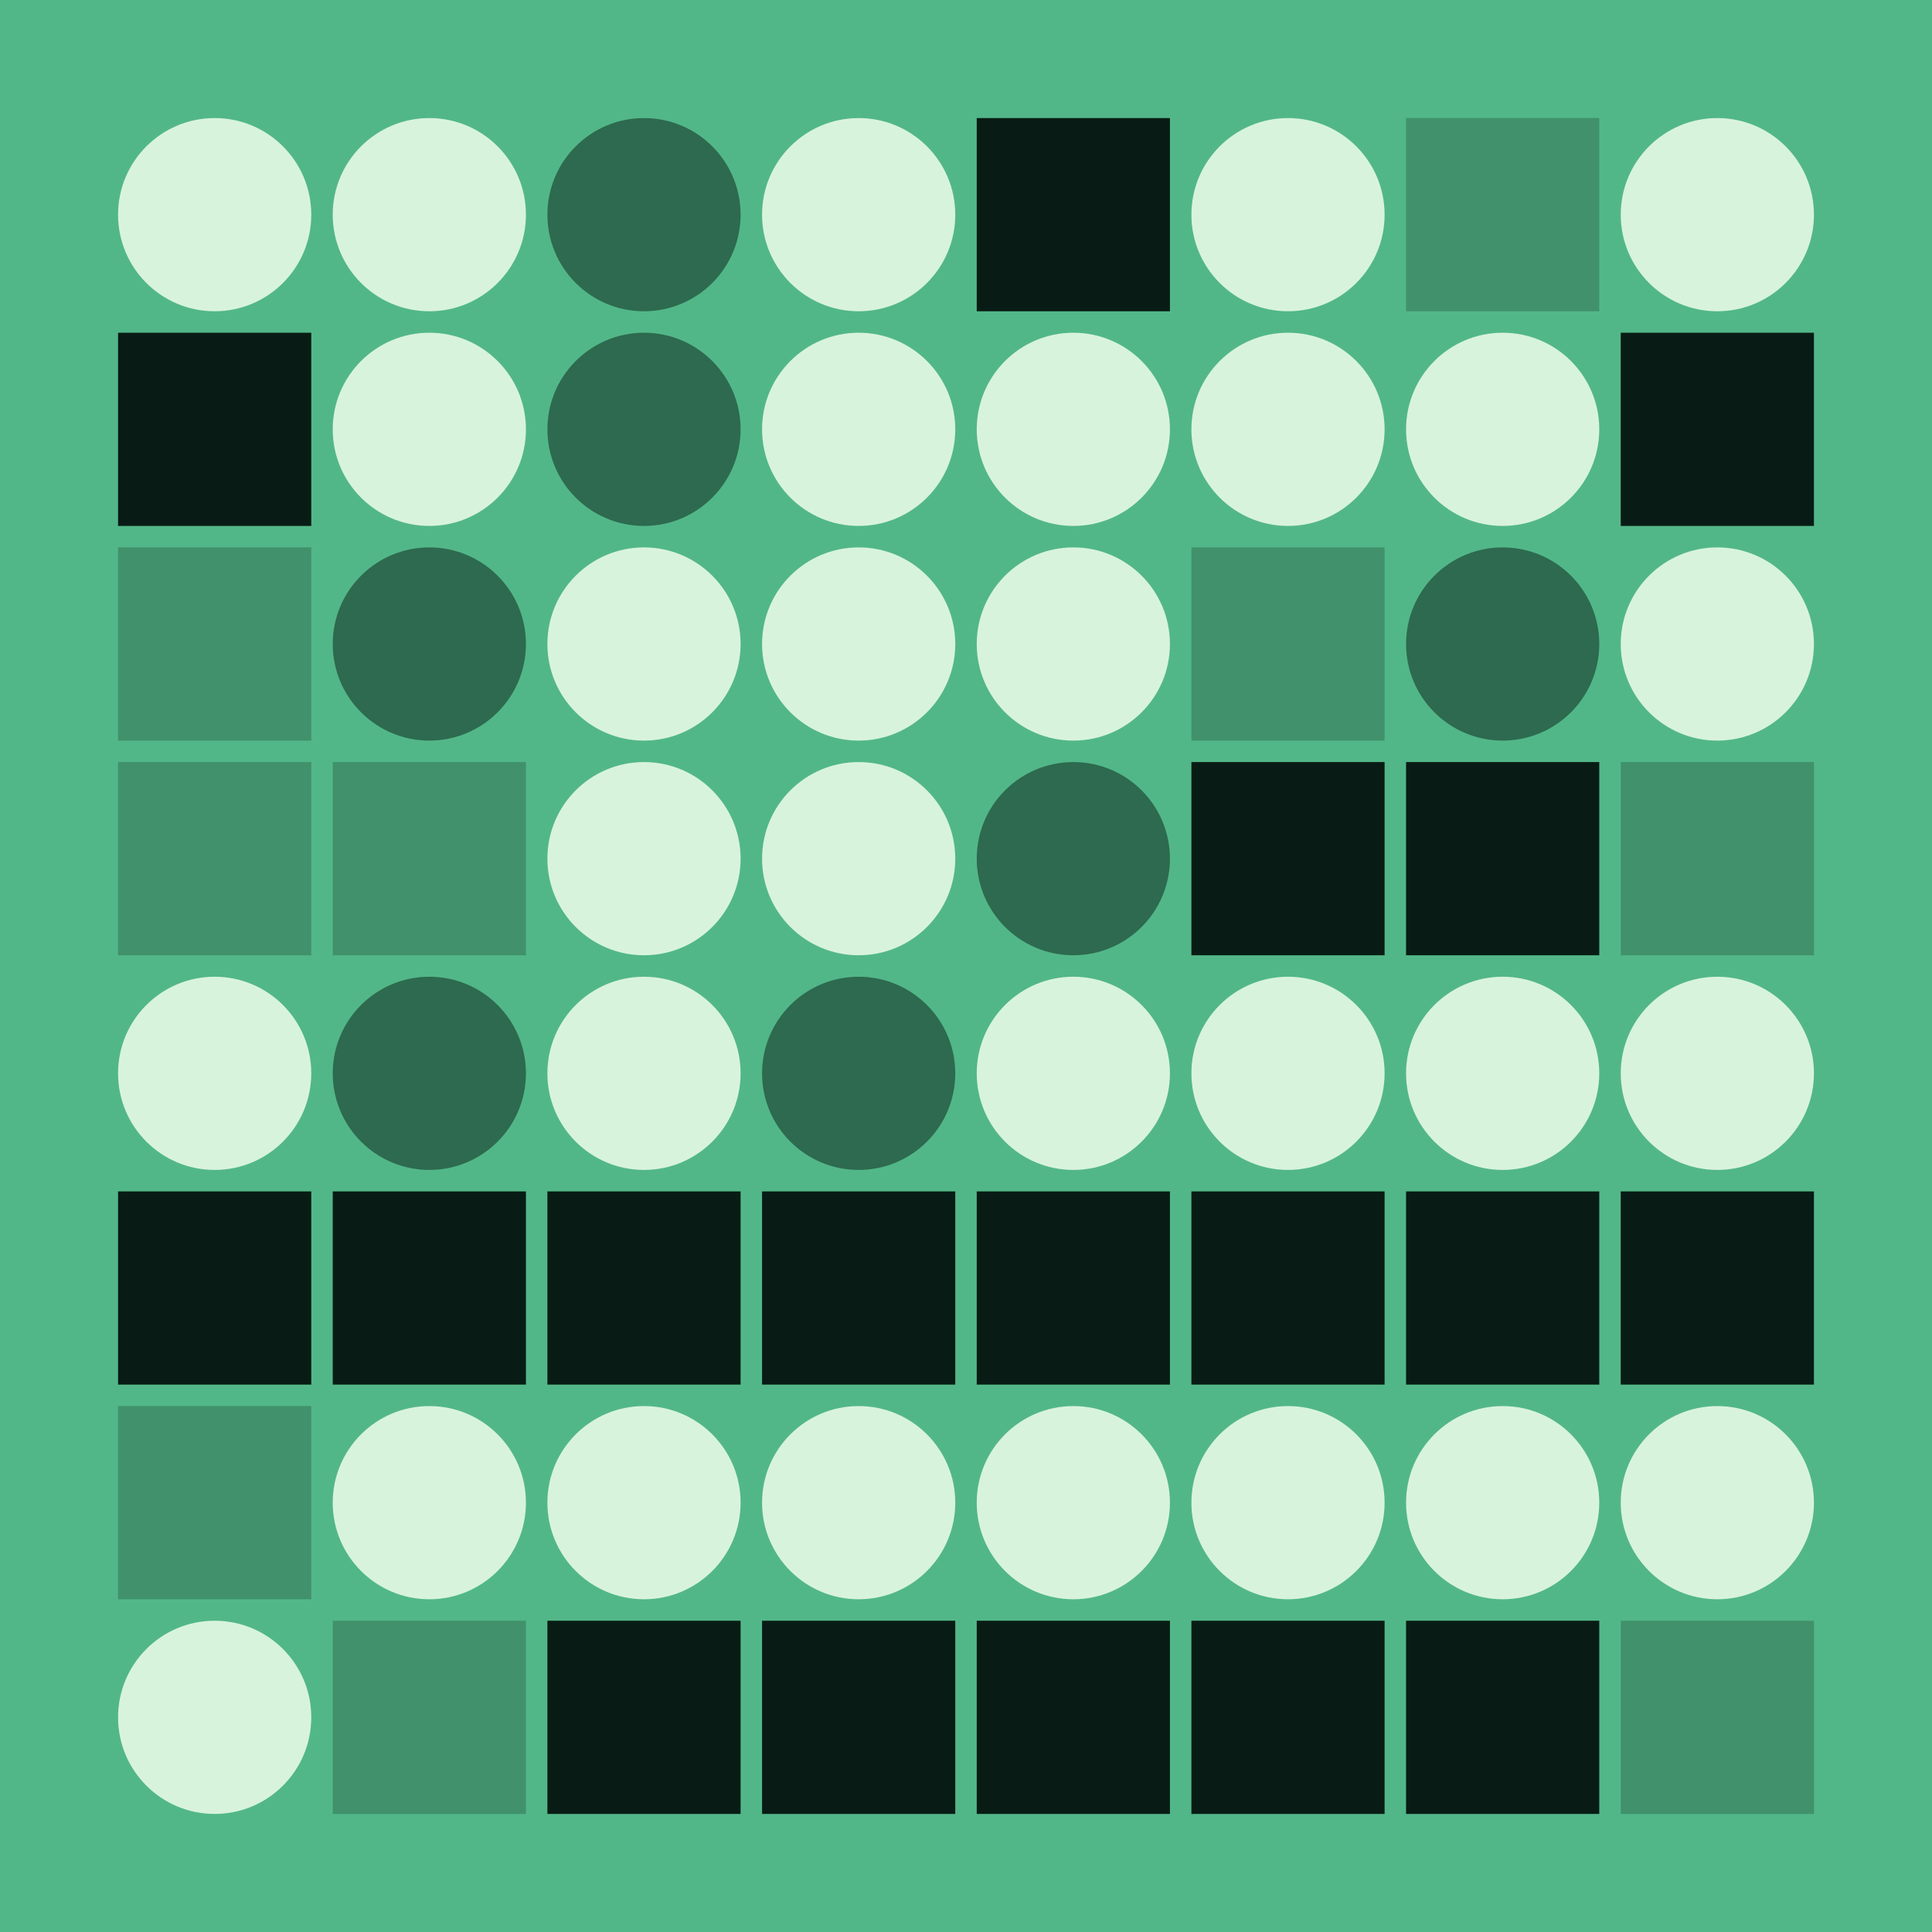 <svg width="360" height="360" xmlns="http://www.w3.org/2000/svg"><defs><animate id="aa" begin="0s"/><rect id="l0" width="36" height="36" fill="#081C15"></rect><circle id="d0" r="18" fill="#D8F3DC"></circle></defs><rect width="100%" height="100%" fill="#52B788" /><use href="#d0" x="40" y="40" /><use href="#l0" x="22" y="62" /><g transform="translate(22,102)"><use href="#b0" /><polygon points="0,0 0,36 36,36 36,0" fill="#40916C"><animate attributeType="XML" attributeName="fill" values="#40916C;#081C15;#40916C;#40916C" dur="4s" begin="aa.begin +1s" repeatCount="indefinite"/></polygon></g><g transform="translate(22,142)"><use href="#b0" /><polygon points="0,0 0,36 36,36 36,0" fill="#40916C"><animate attributeType="XML" attributeName="fill" values="#40916C;#081C15;#40916C;#40916C" dur="4s" begin="aa.begin +1.5s" repeatCount="indefinite"/></polygon></g><use href="#d0" x="40" y="200" /><use href="#l0" x="22" y="222" /><g transform="translate(22,262)"><use href="#b0" /><polygon points="0,0 0,36 36,36 36,0" fill="#40916C"><animate attributeType="XML" attributeName="fill" values="#40916C;#081C15;#40916C;#40916C" dur="4s" begin="aa.begin +2s" repeatCount="indefinite"/></polygon></g><use href="#d0" x="40" y="320" /><use href="#d0" x="80" y="40" /><use href="#d0" x="80" y="80" /><g transform="translate(80,120)"><use href="#p0" /><circle r="18" fill="#2D6A4F"><animate attributeType="XML" attributeName="fill" values="#2D6A4F;#D8F3DC;#2D6A4F;#2D6A4F" dur="4s" begin="aa.begin +s" repeatCount="indefinite"/></circle></g><g transform="translate(62,142)"><use href="#b0" /><polygon points="0,0 0,36 36,36 36,0" fill="#40916C"><animate attributeType="XML" attributeName="fill" values="#40916C;#081C15;#40916C;#40916C" dur="4s" begin="aa.begin +2.5s" repeatCount="indefinite"/></polygon></g><g transform="translate(80,200)"><use href="#p0" /><circle r="18" fill="#2D6A4F"><animate attributeType="XML" attributeName="fill" values="#2D6A4F;#D8F3DC;#2D6A4F;#2D6A4F" dur="4s" begin="aa.begin +3s" repeatCount="indefinite"/></circle></g><use href="#l0" x="62" y="222" /><use href="#d0" x="80" y="280" /><g transform="translate(62,302)"><use href="#b0" /><polygon points="0,0 0,36 36,36 36,0" fill="#40916C"><animate attributeType="XML" attributeName="fill" values="#40916C;#081C15;#40916C;#40916C" dur="4s" begin="aa.begin +3.5s" repeatCount="indefinite"/></polygon></g><g transform="translate(120,40)"><use href="#p0" /><circle r="18" fill="#2D6A4F"><animate attributeType="XML" attributeName="fill" values="#2D6A4F;#D8F3DC;#2D6A4F;#2D6A4F" dur="4s" begin="aa.begin +4s" repeatCount="indefinite"/></circle></g><g transform="translate(120,80)"><use href="#p0" /><circle r="18" fill="#2D6A4F"><animate attributeType="XML" attributeName="fill" values="#2D6A4F;#D8F3DC;#2D6A4F;#2D6A4F" dur="4s" begin="aa.begin +4.5s" repeatCount="indefinite"/></circle></g><use href="#d0" x="120" y="120" /><use href="#d0" x="120" y="160" /><use href="#d0" x="120" y="200" /><use href="#l0" x="102" y="222" /><use href="#d0" x="120" y="280" /><use href="#l0" x="102" y="302" /><use href="#d0" x="160" y="40" /><use href="#d0" x="160" y="80" /><use href="#d0" x="160" y="120" /><use href="#d0" x="160" y="160" /><g transform="translate(160,200)"><use href="#p0" /><circle r="18" fill="#2D6A4F"><animate attributeType="XML" attributeName="fill" values="#2D6A4F;#D8F3DC;#2D6A4F;#2D6A4F" dur="4s" begin="aa.begin +5s" repeatCount="indefinite"/></circle></g><use href="#l0" x="142" y="222" /><use href="#d0" x="160" y="280" /><use href="#l0" x="142" y="302" /><use href="#l0" x="182" y="22" /><use href="#d0" x="200" y="80" /><use href="#d0" x="200" y="120" /><g transform="translate(200,160)"><use href="#p0" /><circle r="18" fill="#2D6A4F"><animate attributeType="XML" attributeName="fill" values="#2D6A4F;#D8F3DC;#2D6A4F;#2D6A4F" dur="4s" begin="aa.begin +5.5s" repeatCount="indefinite"/></circle></g><use href="#d0" x="200" y="200" /><use href="#l0" x="182" y="222" /><use href="#d0" x="200" y="280" /><use href="#l0" x="182" y="302" /><use href="#d0" x="240" y="40" /><use href="#d0" x="240" y="80" /><g transform="translate(222,102)"><use href="#b0" /><polygon points="0,0 0,36 36,36 36,0" fill="#40916C"><animate attributeType="XML" attributeName="fill" values="#40916C;#081C15;#40916C;#40916C" dur="4s" begin="aa.begin +6s" repeatCount="indefinite"/></polygon></g><use href="#l0" x="222" y="142" /><use href="#d0" x="240" y="200" /><use href="#l0" x="222" y="222" /><use href="#d0" x="240" y="280" /><use href="#l0" x="222" y="302" /><g transform="translate(262,22)"><use href="#b0" /><polygon points="0,0 0,36 36,36 36,0" fill="#40916C"><animate attributeType="XML" attributeName="fill" values="#40916C;#081C15;#40916C;#40916C" dur="4s" begin="aa.begin +6.5s" repeatCount="indefinite"/></polygon></g><use href="#d0" x="280" y="80" /><g transform="translate(280,120)"><use href="#p0" /><circle r="18" fill="#2D6A4F"><animate attributeType="XML" attributeName="fill" values="#2D6A4F;#D8F3DC;#2D6A4F;#2D6A4F" dur="4s" begin="aa.begin +7s" repeatCount="indefinite"/></circle></g><use href="#l0" x="262" y="142" /><use href="#d0" x="280" y="200" /><use href="#l0" x="262" y="222" /><use href="#d0" x="280" y="280" /><use href="#l0" x="262" y="302" /><use href="#d0" x="320" y="40" /><use href="#l0" x="302" y="62" /><use href="#d0" x="320" y="120" /><g transform="translate(302,142)"><use href="#b0" /><polygon points="0,0 0,36 36,36 36,0" fill="#40916C"><animate attributeType="XML" attributeName="fill" values="#40916C;#081C15;#40916C;#40916C" dur="4s" begin="aa.begin +7.5s" repeatCount="indefinite"/></polygon></g><use href="#d0" x="320" y="200" /><use href="#l0" x="302" y="222" /><use href="#d0" x="320" y="280" /><g transform="translate(302,302)"><use href="#b0" /><polygon points="0,0 0,36 36,36 36,0" fill="#40916C"><animate attributeType="XML" attributeName="fill" values="#40916C;#081C15;#40916C;#40916C" dur="4s" begin="aa.begin +8s" repeatCount="indefinite"/></polygon></g></svg>